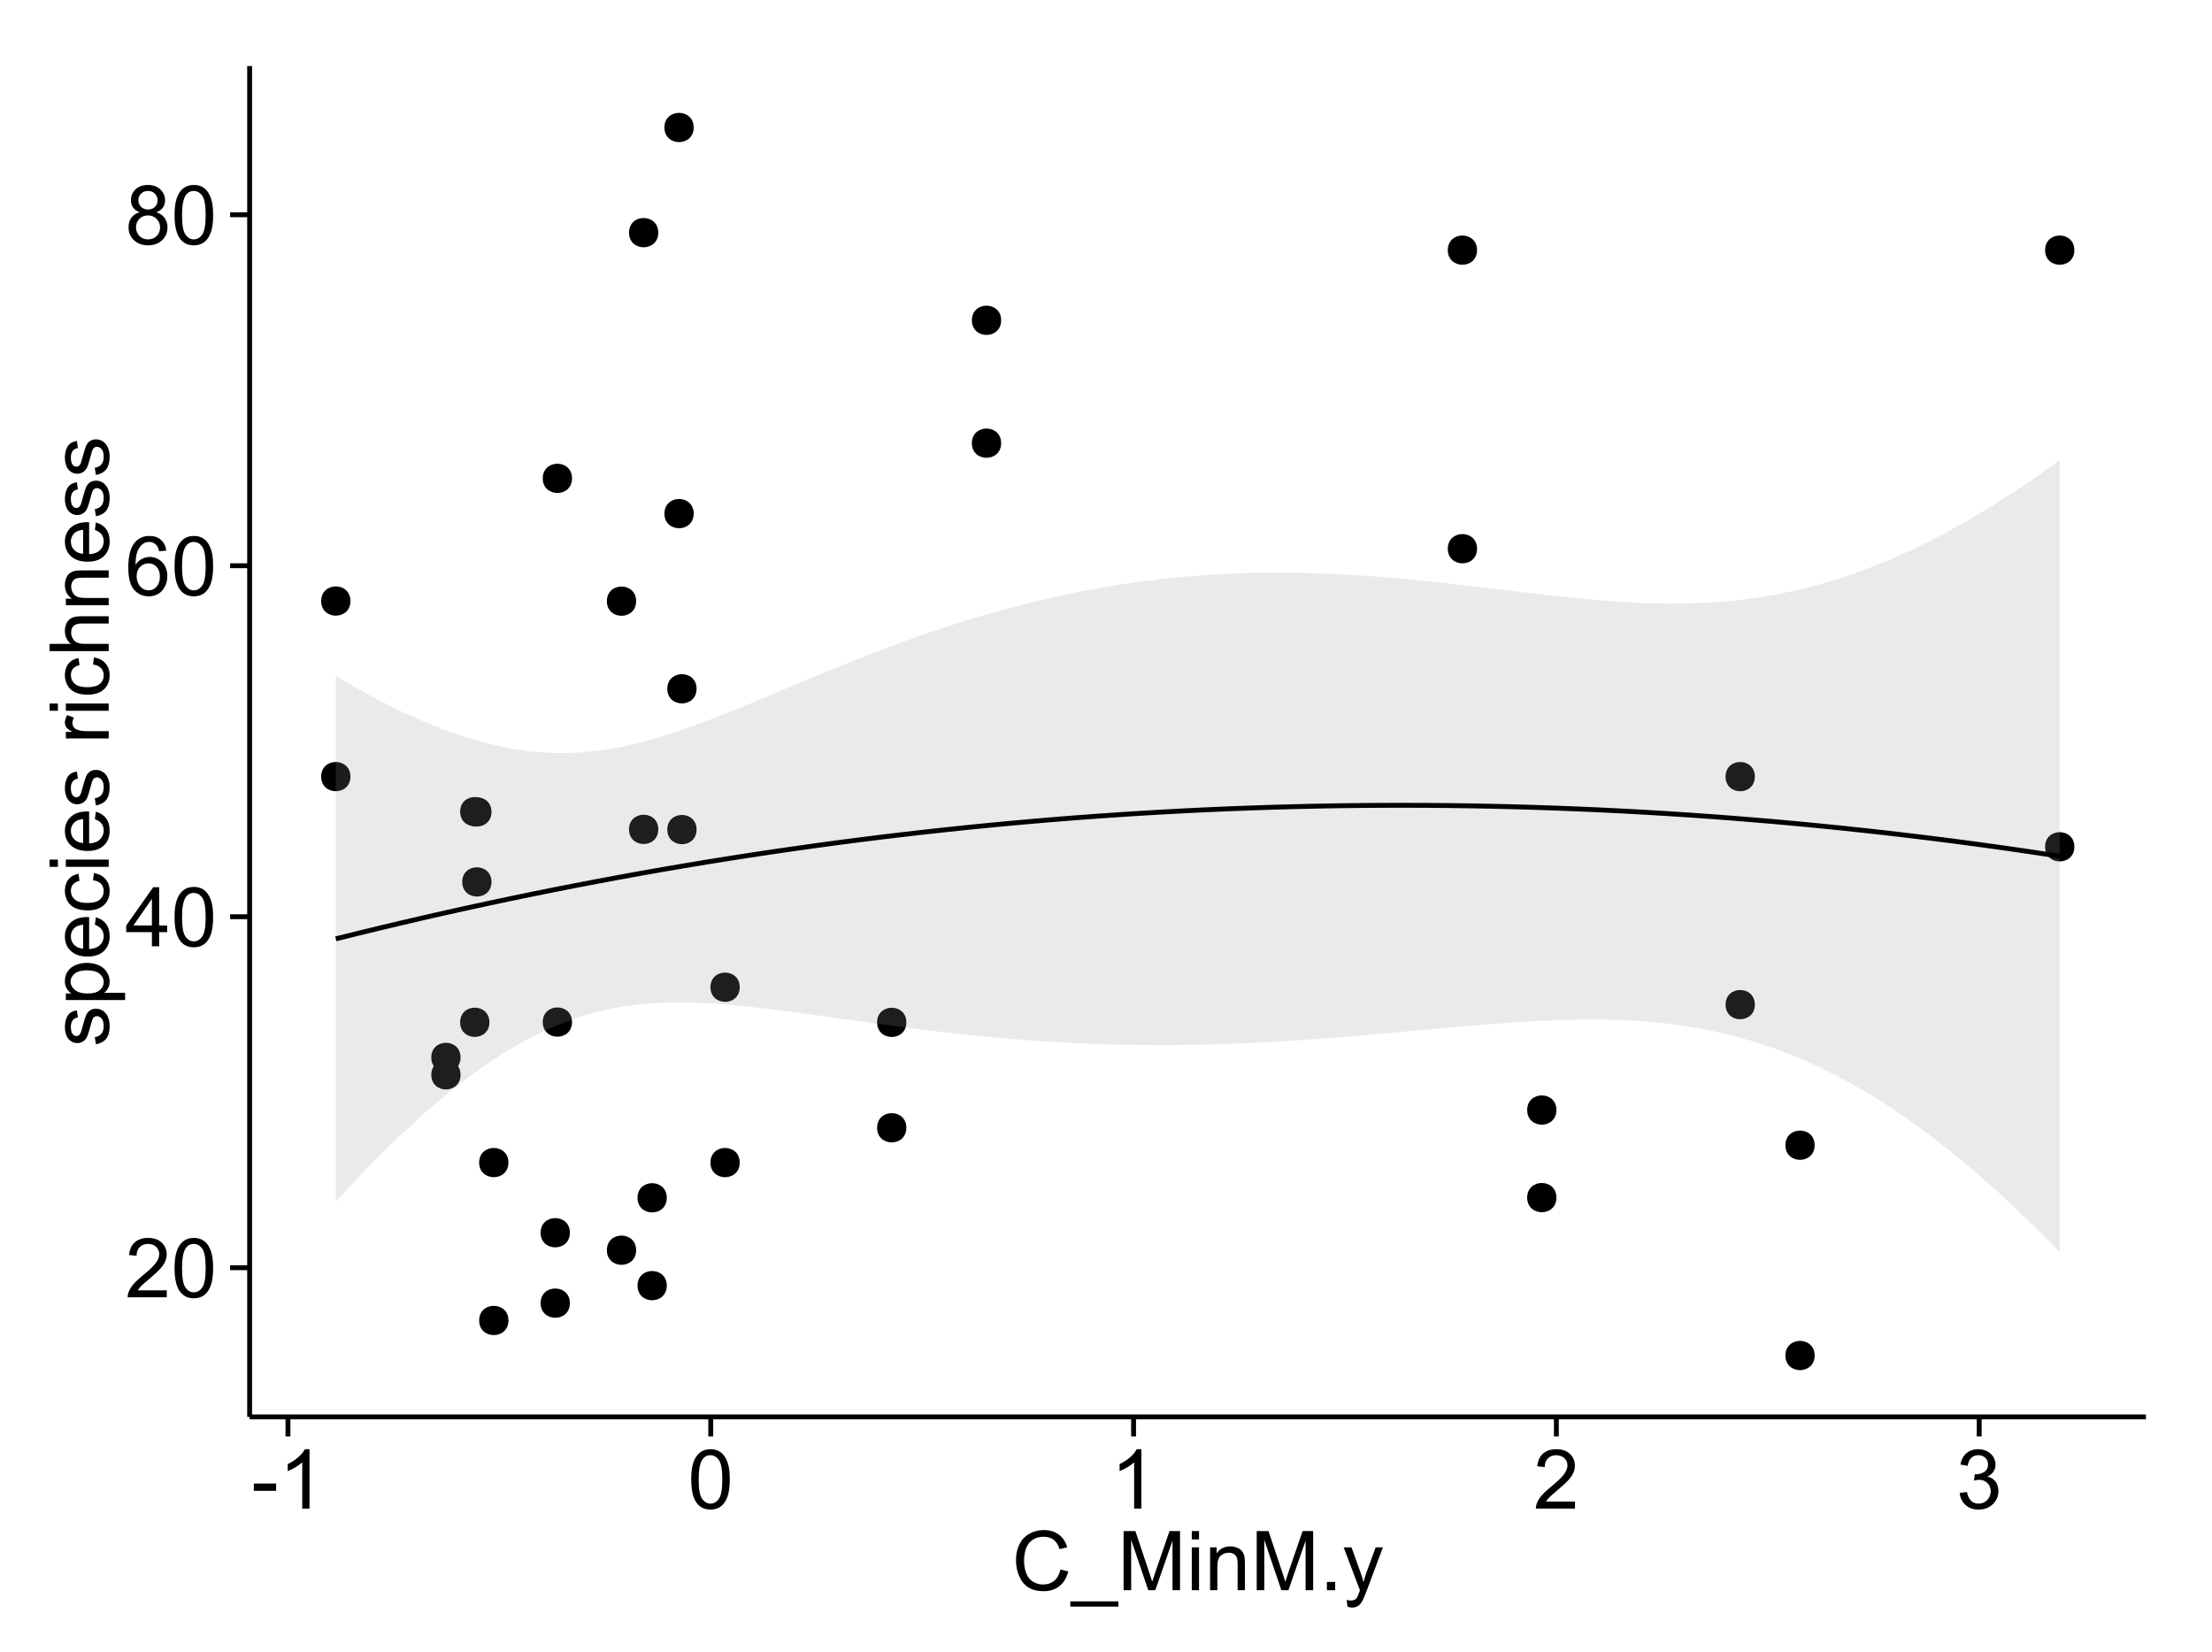 <?xml version="1.0" encoding="UTF-8"?>
<svg xmlns="http://www.w3.org/2000/svg" xmlns:xlink="http://www.w3.org/1999/xlink" width="482pt" height="360pt" viewBox="0 0 482 360" version="1.1">
<defs>
<g>
<symbol overflow="visible" id="glyph0-0">
<path style="stroke:none;" d="M 9.062 -1.52 L 9.062 0 L 0.547 0 C 0.531 -0.379 0.594 -0.742 0.73 -1.098 C 0.945 -1.676 1.293 -2.25 1.77 -2.812 C 2.246 -3.375 2.934 -4.023 3.84 -4.766 C 5.238 -5.906 6.188 -6.816 6.68 -7.492 C 7.172 -8.16 7.418 -8.793 7.418 -9.395 C 7.418 -10.02 7.191 -10.551 6.746 -10.98 C 6.293 -11.41 5.711 -11.625 4.992 -11.629 C 4.23 -11.625 3.621 -11.395 3.164 -10.941 C 2.703 -10.48 2.469 -9.848 2.469 -9.043 L 0.844 -9.211 C 0.953 -10.422 1.371 -11.344 2.102 -11.984 C 2.824 -12.617 3.801 -12.938 5.027 -12.938 C 6.262 -12.938 7.238 -12.594 7.961 -11.91 C 8.68 -11.223 9.039 -10.371 9.043 -9.359 C 9.039 -8.84 8.934 -8.336 8.727 -7.84 C 8.512 -7.34 8.164 -6.812 7.676 -6.266 C 7.188 -5.711 6.375 -4.957 5.238 -4 C 4.285 -3.199 3.676 -2.66 3.41 -2.379 C 3.141 -2.094 2.918 -1.805 2.742 -1.52 Z M 9.062 -1.52 "/>
</symbol>
<symbol overflow="visible" id="glyph0-1">
<path style="stroke:none;" d="M 0.746 -6.355 C 0.742 -7.875 0.898 -9.102 1.215 -10.031 C 1.527 -10.961 1.996 -11.676 2.613 -12.18 C 3.23 -12.684 4.008 -12.938 4.949 -12.938 C 5.637 -12.938 6.242 -12.797 6.766 -12.52 C 7.285 -12.238 7.715 -11.836 8.059 -11.316 C 8.395 -10.789 8.664 -10.152 8.859 -9.398 C 9.051 -8.645 9.145 -7.629 9.148 -6.355 C 9.145 -4.84 8.992 -3.617 8.684 -2.691 C 8.371 -1.762 7.906 -1.047 7.289 -0.539 C 6.672 -0.035 5.891 0.215 4.949 0.219 C 3.703 0.215 2.727 -0.227 2.023 -1.117 C 1.168 -2.188 0.742 -3.934 0.746 -6.355 Z M 2.375 -6.355 C 2.371 -4.234 2.621 -2.824 3.117 -2.129 C 3.609 -1.426 4.219 -1.078 4.949 -1.082 C 5.672 -1.078 6.281 -1.43 6.781 -2.137 C 7.273 -2.836 7.523 -4.242 7.523 -6.355 C 7.523 -8.473 7.273 -9.883 6.781 -10.582 C 6.281 -11.277 5.664 -11.625 4.93 -11.629 C 4.199 -11.625 3.621 -11.316 3.191 -10.703 C 2.645 -9.918 2.371 -8.469 2.375 -6.355 Z M 2.375 -6.355 "/>
</symbol>
<symbol overflow="visible" id="glyph0-2">
<path style="stroke:none;" d="M 5.82 0 L 5.82 -3.086 L 0.227 -3.086 L 0.227 -4.535 L 6.109 -12.883 L 7.398 -12.883 L 7.398 -4.535 L 9.141 -4.535 L 9.141 -3.086 L 7.398 -3.086 L 7.398 0 Z M 5.82 -4.535 L 5.82 -10.344 L 1.785 -4.535 Z M 5.82 -4.535 "/>
</symbol>
<symbol overflow="visible" id="glyph0-3">
<path style="stroke:none;" d="M 8.957 -9.73 L 7.383 -9.605 C 7.242 -10.223 7.043 -10.676 6.785 -10.961 C 6.355 -11.41 5.828 -11.637 5.203 -11.637 C 4.695 -11.637 4.25 -11.496 3.875 -11.215 C 3.375 -10.852 2.984 -10.32 2.695 -9.625 C 2.406 -8.926 2.258 -7.934 2.25 -6.645 C 2.629 -7.223 3.094 -7.652 3.645 -7.938 C 4.195 -8.215 4.773 -8.355 5.379 -8.359 C 6.434 -8.355 7.328 -7.969 8.07 -7.195 C 8.809 -6.418 9.18 -5.414 9.184 -4.184 C 9.18 -3.371 9.008 -2.617 8.66 -1.926 C 8.312 -1.23 7.832 -0.699 7.227 -0.332 C 6.613 0.035 5.922 0.215 5.148 0.219 C 3.828 0.215 2.754 -0.266 1.922 -1.234 C 1.09 -2.199 0.672 -3.797 0.676 -6.031 C 0.672 -8.516 1.133 -10.328 2.055 -11.461 C 2.855 -12.445 3.938 -12.938 5.301 -12.938 C 6.312 -12.938 7.141 -12.652 7.789 -12.086 C 8.434 -11.516 8.824 -10.73 8.957 -9.73 Z M 2.496 -4.176 C 2.496 -3.629 2.609 -3.105 2.844 -2.609 C 3.07 -2.109 3.395 -1.73 3.812 -1.473 C 4.227 -1.207 4.664 -1.078 5.125 -1.082 C 5.789 -1.078 6.363 -1.348 6.844 -1.891 C 7.324 -2.426 7.562 -3.156 7.566 -4.086 C 7.562 -4.973 7.328 -5.676 6.855 -6.191 C 6.379 -6.703 5.781 -6.961 5.062 -6.961 C 4.348 -6.961 3.738 -6.703 3.242 -6.191 C 2.742 -5.676 2.496 -5.004 2.496 -4.176 Z M 2.496 -4.176 "/>
</symbol>
<symbol overflow="visible" id="glyph0-4">
<path style="stroke:none;" d="M 3.18 -6.988 C 2.52 -7.227 2.035 -7.57 1.723 -8.016 C 1.406 -8.461 1.246 -8.992 1.25 -9.617 C 1.246 -10.551 1.582 -11.34 2.258 -11.98 C 2.93 -12.617 3.828 -12.938 4.949 -12.938 C 6.07 -12.938 6.977 -12.609 7.664 -11.957 C 8.348 -11.301 8.688 -10.504 8.691 -9.57 C 8.688 -8.969 8.531 -8.449 8.219 -8.012 C 7.902 -7.566 7.426 -7.227 6.793 -6.988 C 7.582 -6.727 8.184 -6.309 8.598 -5.738 C 9.008 -5.16 9.215 -4.477 9.219 -3.684 C 9.215 -2.578 8.828 -1.652 8.051 -0.906 C 7.27 -0.156 6.242 0.215 4.977 0.219 C 3.699 0.215 2.676 -0.156 1.898 -0.91 C 1.117 -1.66 0.727 -2.602 0.73 -3.727 C 0.727 -4.562 0.938 -5.262 1.367 -5.832 C 1.789 -6.395 2.395 -6.781 3.18 -6.988 Z M 2.867 -9.668 C 2.863 -9.059 3.059 -8.559 3.453 -8.172 C 3.844 -7.785 4.355 -7.594 4.984 -7.594 C 5.59 -7.594 6.09 -7.785 6.48 -8.168 C 6.871 -8.551 7.066 -9.02 7.066 -9.578 C 7.066 -10.156 6.863 -10.645 6.465 -11.043 C 6.059 -11.438 5.559 -11.637 4.965 -11.637 C 4.359 -11.637 3.859 -11.441 3.465 -11.055 C 3.062 -10.668 2.863 -10.207 2.867 -9.668 Z M 2.355 -3.719 C 2.355 -3.262 2.461 -2.824 2.676 -2.406 C 2.887 -1.98 3.203 -1.652 3.629 -1.426 C 4.047 -1.191 4.504 -1.078 4.992 -1.082 C 5.746 -1.078 6.367 -1.32 6.863 -1.809 C 7.352 -2.293 7.598 -2.91 7.602 -3.664 C 7.598 -4.422 7.344 -5.055 6.84 -5.555 C 6.332 -6.051 5.699 -6.297 4.938 -6.301 C 4.191 -6.297 3.574 -6.051 3.09 -5.562 C 2.598 -5.066 2.355 -4.453 2.355 -3.719 Z M 2.355 -3.719 "/>
</symbol>
<symbol overflow="visible" id="glyph0-5">
<path style="stroke:none;" d="M 0.57 -3.867 L 0.57 -5.457 L 5.43 -5.457 L 5.43 -3.867 Z M 0.57 -3.867 "/>
</symbol>
<symbol overflow="visible" id="glyph0-6">
<path style="stroke:none;" d="M 6.707 0 L 5.125 0 L 5.125 -10.082 C 4.742 -9.715 4.242 -9.352 3.625 -8.988 C 3.004 -8.625 2.449 -8.352 1.961 -8.172 L 1.961 -9.703 C 2.844 -10.117 3.617 -10.621 4.281 -11.215 C 4.941 -11.805 5.41 -12.379 5.688 -12.938 L 6.707 -12.938 Z M 6.707 0 "/>
</symbol>
<symbol overflow="visible" id="glyph0-7">
<path style="stroke:none;" d="M 0.758 -3.402 L 2.336 -3.613 C 2.516 -2.711 2.824 -2.062 3.266 -1.672 C 3.699 -1.273 4.23 -1.078 4.859 -1.082 C 5.602 -1.078 6.23 -1.336 6.746 -1.855 C 7.254 -2.367 7.512 -3.004 7.516 -3.77 C 7.512 -4.492 7.273 -5.094 6.801 -5.566 C 6.324 -6.035 5.723 -6.27 4.992 -6.273 C 4.691 -6.27 4.316 -6.211 3.875 -6.102 L 4.051 -7.488 C 4.152 -7.473 4.238 -7.465 4.305 -7.469 C 4.977 -7.465 5.582 -7.641 6.125 -7.996 C 6.66 -8.344 6.93 -8.887 6.934 -9.625 C 6.93 -10.199 6.734 -10.68 6.344 -11.062 C 5.949 -11.445 5.441 -11.637 4.824 -11.637 C 4.207 -11.637 3.695 -11.441 3.285 -11.055 C 2.875 -10.668 2.613 -10.09 2.496 -9.316 L 0.914 -9.598 C 1.105 -10.656 1.543 -11.477 2.23 -12.062 C 2.914 -12.645 3.766 -12.938 4.789 -12.938 C 5.488 -12.938 6.137 -12.785 6.73 -12.484 C 7.32 -12.18 7.773 -11.77 8.09 -11.25 C 8.402 -10.727 8.559 -10.172 8.562 -9.59 C 8.559 -9.031 8.41 -8.523 8.113 -8.066 C 7.812 -7.609 7.371 -7.246 6.785 -6.977 C 7.547 -6.801 8.137 -6.438 8.562 -5.883 C 8.98 -5.328 9.191 -4.633 9.195 -3.805 C 9.191 -2.676 8.781 -1.723 7.965 -0.945 C 7.141 -0.164 6.105 0.223 4.852 0.227 C 3.719 0.223 2.777 -0.109 2.035 -0.781 C 1.285 -1.453 0.859 -2.328 0.758 -3.402 Z M 0.758 -3.402 "/>
</symbol>
<symbol overflow="visible" id="glyph0-8">
<path style="stroke:none;" d="M 10.582 -4.516 L 12.289 -4.086 C 11.926 -2.68 11.281 -1.613 10.355 -0.883 C 9.426 -0.148 8.293 0.215 6.953 0.219 C 5.559 0.215 4.43 -0.062 3.562 -0.629 C 2.691 -1.191 2.027 -2.012 1.578 -3.086 C 1.121 -4.156 0.895 -5.309 0.898 -6.539 C 0.895 -7.879 1.152 -9.047 1.664 -10.047 C 2.176 -11.043 2.902 -11.801 3.852 -12.324 C 4.797 -12.84 5.84 -13.102 6.977 -13.105 C 8.266 -13.102 9.352 -12.773 10.23 -12.121 C 11.105 -11.461 11.715 -10.539 12.066 -9.352 L 10.391 -8.957 C 10.086 -9.891 9.652 -10.574 9.086 -11.004 C 8.516 -11.43 7.801 -11.641 6.945 -11.645 C 5.949 -11.641 5.121 -11.406 4.457 -10.934 C 3.789 -10.457 3.324 -9.816 3.059 -9.02 C 2.789 -8.215 2.652 -7.391 2.656 -6.547 C 2.652 -5.449 2.812 -4.496 3.133 -3.68 C 3.449 -2.859 3.945 -2.246 4.621 -1.844 C 5.293 -1.438 6.023 -1.234 6.812 -1.238 C 7.762 -1.234 8.57 -1.512 9.234 -2.062 C 9.898 -2.613 10.348 -3.43 10.582 -4.516 Z M 10.582 -4.516 "/>
</symbol>
<symbol overflow="visible" id="glyph0-9">
<path style="stroke:none;" d="M -0.273 3.578 L -0.273 2.434 L 10.211 2.434 L 10.211 3.578 Z M -0.273 3.578 "/>
</symbol>
<symbol overflow="visible" id="glyph0-10">
<path style="stroke:none;" d="M 1.336 0 L 1.336 -12.883 L 3.902 -12.883 L 6.953 -3.762 C 7.23 -2.91 7.434 -2.273 7.566 -1.855 C 7.711 -2.32 7.941 -3.008 8.254 -3.922 L 11.336 -12.883 L 13.633 -12.883 L 13.633 0 L 11.988 0 L 11.988 -10.785 L 8.242 0 L 6.707 0 L 2.98 -10.969 L 2.98 0 Z M 1.336 0 "/>
</symbol>
<symbol overflow="visible" id="glyph0-11">
<path style="stroke:none;" d="M 1.195 -11.066 L 1.195 -12.883 L 2.777 -12.883 L 2.777 -11.066 Z M 1.195 0 L 1.195 -9.336 L 2.777 -9.336 L 2.777 0 Z M 1.195 0 "/>
</symbol>
<symbol overflow="visible" id="glyph0-12">
<path style="stroke:none;" d="M 1.188 0 L 1.188 -9.336 L 2.609 -9.336 L 2.609 -8.008 C 3.293 -9.031 4.285 -9.543 5.582 -9.547 C 6.141 -9.543 6.656 -9.441 7.133 -9.242 C 7.602 -9.035 7.957 -8.77 8.191 -8.445 C 8.426 -8.113 8.59 -7.727 8.684 -7.277 C 8.742 -6.98 8.77 -6.465 8.773 -5.738 L 8.773 0 L 7.188 0 L 7.188 -5.68 C 7.184 -6.32 7.121 -6.801 7.004 -7.121 C 6.879 -7.438 6.66 -7.695 6.348 -7.887 C 6.031 -8.074 5.664 -8.168 5.246 -8.172 C 4.566 -8.168 3.984 -7.953 3.5 -7.531 C 3.008 -7.102 2.766 -6.293 2.77 -5.098 L 2.77 0 Z M 1.188 0 "/>
</symbol>
<symbol overflow="visible" id="glyph0-13">
<path style="stroke:none;" d="M 1.633 0 L 1.633 -1.801 L 3.438 -1.801 L 3.438 0 Z M 1.633 0 "/>
</symbol>
<symbol overflow="visible" id="glyph0-14">
<path style="stroke:none;" d="M 1.117 3.594 L 0.941 2.109 C 1.285 2.203 1.586 2.25 1.844 2.25 C 2.195 2.25 2.477 2.191 2.691 2.074 C 2.898 1.957 3.07 1.793 3.207 1.582 C 3.305 1.422 3.469 1.027 3.691 0.406 C 3.719 0.312 3.766 0.184 3.832 0.016 L 0.289 -9.336 L 1.996 -9.336 L 3.938 -3.93 C 4.188 -3.238 4.41 -2.516 4.613 -1.766 C 4.793 -2.488 5.012 -3.199 5.266 -3.895 L 7.258 -9.336 L 8.844 -9.336 L 5.289 0.156 C 4.906 1.18 4.609 1.887 4.402 2.277 C 4.117 2.797 3.797 3.18 3.434 3.422 C 3.07 3.664 2.637 3.785 2.137 3.789 C 1.828 3.785 1.488 3.719 1.117 3.594 Z M 1.117 3.594 "/>
</symbol>
<symbol overflow="visible" id="glyph1-0">
<path style="stroke:none;" d="M -2.785 -0.555 L -3.031 -2.117 C -2.402 -2.203 -1.922 -2.449 -1.59 -2.852 C -1.254 -3.25 -1.09 -3.812 -1.09 -4.535 C -1.09 -5.262 -1.234 -5.801 -1.531 -6.152 C -1.824 -6.504 -2.172 -6.68 -2.574 -6.68 C -2.926 -6.68 -3.207 -6.523 -3.418 -6.215 C -3.555 -5.996 -3.734 -5.457 -3.953 -4.598 C -4.246 -3.434 -4.5 -2.629 -4.715 -2.184 C -4.926 -1.734 -5.223 -1.395 -5.602 -1.164 C -5.98 -0.93 -6.398 -0.812 -6.855 -0.816 C -7.27 -0.812 -7.652 -0.91 -8.012 -1.102 C -8.363 -1.293 -8.66 -1.551 -8.895 -1.883 C -9.074 -2.125 -9.227 -2.461 -9.355 -2.887 C -9.48 -3.309 -9.543 -3.766 -9.547 -4.254 C -9.543 -4.984 -9.438 -5.625 -9.23 -6.184 C -9.016 -6.734 -8.73 -7.145 -8.371 -7.41 C -8.008 -7.672 -7.527 -7.852 -6.926 -7.953 L -6.715 -6.406 C -7.195 -6.332 -7.57 -6.129 -7.84 -5.797 C -8.105 -5.457 -8.238 -4.98 -8.242 -4.367 C -8.238 -3.637 -8.117 -3.121 -7.883 -2.812 C -7.641 -2.5 -7.359 -2.344 -7.039 -2.348 C -6.832 -2.344 -6.648 -2.406 -6.484 -2.539 C -6.312 -2.664 -6.172 -2.867 -6.062 -3.148 C -6.004 -3.301 -5.871 -3.766 -5.66 -4.543 C -5.359 -5.66 -5.113 -6.441 -4.926 -6.887 C -4.734 -7.324 -4.457 -7.672 -4.094 -7.926 C -3.73 -8.176 -3.281 -8.301 -2.742 -8.305 C -2.211 -8.301 -1.711 -8.148 -1.25 -7.844 C -0.781 -7.535 -0.422 -7.09 -0.172 -6.512 C 0.086 -5.926 0.211 -5.27 0.211 -4.543 C 0.211 -3.328 -0.039 -2.406 -0.543 -1.77 C -1.047 -1.133 -1.793 -0.727 -2.785 -0.555 Z M -2.785 -0.555 "/>
</symbol>
<symbol overflow="visible" id="glyph1-1">
<path style="stroke:none;" d="M 3.578 -1.188 L -9.336 -1.188 L -9.336 -2.629 L -8.121 -2.629 C -8.594 -2.965 -8.949 -3.348 -9.188 -3.777 C -9.426 -4.203 -9.543 -4.723 -9.547 -5.336 C -9.543 -6.129 -9.34 -6.832 -8.93 -7.445 C -8.516 -8.051 -7.934 -8.512 -7.191 -8.824 C -6.441 -9.133 -5.625 -9.285 -4.738 -9.289 C -3.781 -9.285 -2.922 -9.113 -2.156 -8.773 C -1.391 -8.43 -0.805 -7.934 -0.398 -7.281 C 0.008 -6.625 0.211 -5.938 0.211 -5.219 C 0.211 -4.691 0.102 -4.219 -0.121 -3.801 C -0.344 -3.379 -0.625 -3.035 -0.965 -2.77 L 3.578 -2.77 Z M -4.613 -2.621 C -3.41 -2.613 -2.523 -2.855 -1.949 -3.348 C -1.375 -3.832 -1.09 -4.422 -1.09 -5.117 C -1.09 -5.816 -1.387 -6.418 -1.98 -6.922 C -2.574 -7.418 -3.496 -7.668 -4.746 -7.672 C -5.934 -7.668 -6.824 -7.426 -7.418 -6.938 C -8.008 -6.449 -8.301 -5.863 -8.305 -5.188 C -8.301 -4.508 -7.988 -3.914 -7.359 -3.398 C -6.727 -2.879 -5.809 -2.617 -4.613 -2.621 Z M -4.613 -2.621 "/>
</symbol>
<symbol overflow="visible" id="glyph1-2">
<path style="stroke:none;" d="M -3.004 -7.578 L -2.805 -9.211 C -1.848 -8.953 -1.105 -8.473 -0.578 -7.777 C -0.051 -7.078 0.211 -6.188 0.211 -5.105 C 0.211 -3.738 -0.207 -2.656 -1.051 -1.859 C -1.887 -1.055 -3.066 -0.656 -4.586 -0.66 C -6.156 -0.656 -7.375 -1.059 -8.246 -1.871 C -9.109 -2.676 -9.543 -3.727 -9.547 -5.02 C -9.543 -6.266 -9.117 -7.285 -8.27 -8.078 C -7.418 -8.867 -6.223 -9.262 -4.684 -9.266 C -4.586 -9.262 -4.445 -9.258 -4.262 -9.254 L -4.262 -2.293 C -3.234 -2.348 -2.449 -2.641 -1.906 -3.164 C -1.359 -3.684 -1.09 -4.332 -1.09 -5.117 C -1.09 -5.691 -1.242 -6.188 -1.547 -6.598 C -1.852 -7.008 -2.336 -7.332 -3.004 -7.578 Z M -5.562 -2.383 L -5.562 -7.594 C -6.344 -7.523 -6.934 -7.324 -7.328 -6.996 C -7.934 -6.492 -8.238 -5.836 -8.242 -5.035 C -8.238 -4.305 -7.996 -3.695 -7.512 -3.203 C -7.027 -2.707 -6.375 -2.434 -5.562 -2.383 Z M -5.562 -2.383 "/>
</symbol>
<symbol overflow="visible" id="glyph1-3">
<path style="stroke:none;" d="M -3.418 -7.277 L -3.215 -8.832 C -2.141 -8.66 -1.301 -8.227 -0.699 -7.527 C -0.09 -6.824 0.211 -5.965 0.211 -4.949 C 0.211 -3.668 -0.203 -2.641 -1.039 -1.867 C -1.871 -1.09 -3.07 -0.703 -4.633 -0.703 C -5.637 -0.703 -6.52 -0.867 -7.277 -1.203 C -8.031 -1.535 -8.598 -2.047 -8.977 -2.73 C -9.355 -3.41 -9.543 -4.152 -9.547 -4.957 C -9.543 -5.969 -9.289 -6.797 -8.777 -7.441 C -8.262 -8.086 -7.531 -8.5 -6.59 -8.684 L -6.355 -7.145 C -6.98 -6.996 -7.453 -6.738 -7.77 -6.367 C -8.082 -5.992 -8.238 -5.543 -8.242 -5.02 C -8.238 -4.219 -7.953 -3.57 -7.387 -3.074 C -6.812 -2.574 -5.91 -2.324 -4.676 -2.328 C -3.422 -2.324 -2.508 -2.566 -1.941 -3.047 C -1.371 -3.527 -1.09 -4.152 -1.09 -4.93 C -1.09 -5.547 -1.277 -6.066 -1.66 -6.484 C -2.035 -6.898 -2.621 -7.164 -3.418 -7.277 Z M -3.418 -7.277 "/>
</symbol>
<symbol overflow="visible" id="glyph1-4">
<path style="stroke:none;" d="M -11.066 -1.195 L -12.883 -1.195 L -12.883 -2.777 L -11.066 -2.777 Z M 0 -1.195 L -9.336 -1.195 L -9.336 -2.777 L 0 -2.777 Z M 0 -1.195 "/>
</symbol>
<symbol overflow="visible" id="glyph1-5">
<path style="stroke:none;" d=""/>
</symbol>
<symbol overflow="visible" id="glyph1-6">
<path style="stroke:none;" d="M 0 -1.168 L -9.336 -1.168 L -9.336 -2.594 L -7.918 -2.594 C -8.578 -2.953 -9.016 -3.289 -9.23 -3.598 C -9.438 -3.906 -9.543 -4.242 -9.547 -4.613 C -9.543 -5.145 -9.375 -5.688 -9.035 -6.242 L -7.566 -5.695 C -7.793 -5.309 -7.91 -4.922 -7.91 -4.535 C -7.91 -4.188 -7.805 -3.875 -7.598 -3.602 C -7.387 -3.324 -7.098 -3.129 -6.734 -3.016 C -6.168 -2.836 -5.555 -2.746 -4.887 -2.75 L 0 -2.75 Z M 0 -1.168 "/>
</symbol>
<symbol overflow="visible" id="glyph1-7">
<path style="stroke:none;" d="M 0 -1.188 L -12.883 -1.188 L -12.883 -2.77 L -8.262 -2.77 C -9.117 -3.504 -9.543 -4.434 -9.547 -5.562 C -9.543 -6.25 -9.406 -6.852 -9.137 -7.363 C -8.859 -7.871 -8.484 -8.234 -8.004 -8.457 C -7.523 -8.676 -6.824 -8.789 -5.914 -8.789 L 0 -8.789 L 0 -7.207 L -5.914 -7.207 C -6.703 -7.207 -7.281 -7.035 -7.641 -6.691 C -8 -6.348 -8.18 -5.863 -8.184 -5.238 C -8.18 -4.77 -8.059 -4.328 -7.816 -3.914 C -7.574 -3.5 -7.242 -3.203 -6.828 -3.031 C -6.406 -2.852 -5.832 -2.766 -5.105 -2.77 L 0 -2.77 Z M 0 -1.188 "/>
</symbol>
<symbol overflow="visible" id="glyph1-8">
<path style="stroke:none;" d="M 0 -1.188 L -9.336 -1.188 L -9.336 -2.609 L -8.008 -2.609 C -9.031 -3.293 -9.543 -4.285 -9.547 -5.582 C -9.543 -6.141 -9.441 -6.656 -9.242 -7.133 C -9.035 -7.602 -8.77 -7.957 -8.445 -8.191 C -8.113 -8.426 -7.727 -8.59 -7.277 -8.684 C -6.98 -8.742 -6.465 -8.77 -5.738 -8.773 L 0 -8.773 L 0 -7.188 L -5.68 -7.188 C -6.32 -7.184 -6.801 -7.121 -7.121 -7.004 C -7.438 -6.879 -7.695 -6.66 -7.887 -6.348 C -8.074 -6.031 -8.168 -5.664 -8.172 -5.246 C -8.168 -4.57 -7.953 -3.992 -7.531 -3.504 C -7.102 -3.012 -6.293 -2.766 -5.098 -2.77 L 0 -2.77 Z M 0 -1.188 "/>
</symbol>
</g>
<clipPath id="clip1">
  <path d="M 54.395 14.398 L 468.602 14.398 L 468.602 309.734 L 54.395 309.734 Z M 54.395 14.398 "/>
</clipPath>
</defs>
<g id="surface331">
<rect x="0" y="0" width="482" height="360" style="fill:rgb(100%,100%,100%);fill-opacity:1;stroke:none;"/>
<rect x="0" y="0" width="482" height="360" style="fill:rgb(100%,100%,100%);fill-opacity:1;stroke:none;"/>
<path style="fill:none;stroke-width:1.063;stroke-linecap:round;stroke-linejoin:round;stroke:rgb(100%,100%,100%);stroke-opacity:1;stroke-miterlimit:10;" d="M 0 360 L 482 360 L 482 0 L 0 0 Z M 0 360 "/>
<g clip-path="url(#clip1)" clip-rule="nonzero">
<path style=" stroke:none;fill-rule:nonzero;fill:rgb(100%,100%,100%);fill-opacity:1;" d="M 54.395 308.734 L 467.602 308.734 L 467.602 14.398 L 54.395 14.398 Z M 54.395 308.734 "/>
<path style=" stroke:none;fill-rule:nonzero;fill:rgb(0%,0%,0%);fill-opacity:1;" d="M 142.379 180.711 C 142.379 183.547 138.125 183.547 138.125 180.711 C 138.125 177.875 142.379 177.875 142.379 180.711 "/>
<path style=" stroke:none;fill-rule:nonzero;fill:rgb(0%,0%,0%);fill-opacity:1;" d="M 381.32 218.902 C 381.32 221.734 377.07 221.734 377.07 218.902 C 377.07 216.066 381.32 216.066 381.32 218.902 "/>
<path style=" stroke:none;fill-rule:nonzero;fill:rgb(0%,0%,0%);fill-opacity:1;" d="M 137.551 272.406 C 137.551 275.242 133.301 275.242 133.301 272.406 C 133.301 269.574 137.551 269.574 137.551 272.406 "/>
<path style=" stroke:none;fill-rule:nonzero;fill:rgb(0%,0%,0%);fill-opacity:1;" d="M 381.32 169.219 C 381.32 172.055 377.07 172.055 377.07 169.219 C 377.07 166.387 381.32 166.387 381.32 169.219 "/>
<path style=" stroke:none;fill-rule:nonzero;fill:rgb(0%,0%,0%);fill-opacity:1;" d="M 320.789 119.559 C 320.789 122.391 316.539 122.391 316.539 119.559 C 316.539 116.723 320.789 116.723 320.789 119.559 "/>
<path style=" stroke:none;fill-rule:nonzero;fill:rgb(0%,0%,0%);fill-opacity:1;" d="M 450.945 184.508 C 450.945 187.344 446.691 187.344 446.691 184.508 C 446.691 181.672 450.945 181.672 450.945 184.508 "/>
<path style=" stroke:none;fill-rule:nonzero;fill:rgb(0%,0%,0%);fill-opacity:1;" d="M 450.945 54.504 C 450.945 57.34 446.691 57.34 446.691 54.504 C 446.691 51.672 450.945 51.672 450.945 54.504 "/>
<path style=" stroke:none;fill-rule:nonzero;fill:rgb(0%,0%,0%);fill-opacity:1;" d="M 123.582 104.23 C 123.582 107.062 119.328 107.062 119.328 104.23 C 119.328 101.395 123.582 101.395 123.582 104.23 "/>
<path style=" stroke:none;fill-rule:nonzero;fill:rgb(0%,0%,0%);fill-opacity:1;" d="M 123.582 222.703 C 123.582 225.535 119.328 225.535 119.328 222.703 C 119.328 219.867 123.582 219.867 123.582 222.703 "/>
<path style=" stroke:none;fill-rule:nonzero;fill:rgb(0%,0%,0%);fill-opacity:1;" d="M 99.293 230.406 C 99.293 233.238 95.043 233.238 95.043 230.406 C 95.043 227.57 99.293 227.57 99.293 230.406 "/>
<path style=" stroke:none;fill-rule:nonzero;fill:rgb(0%,0%,0%);fill-opacity:1;" d="M 75.301 130.961 C 75.301 133.797 71.051 133.797 71.051 130.961 C 71.051 128.125 75.301 128.125 75.301 130.961 "/>
<path style=" stroke:none;fill-rule:nonzero;fill:rgb(0%,0%,0%);fill-opacity:1;" d="M 75.301 169.219 C 75.301 172.055 71.051 172.055 71.051 169.219 C 71.051 166.383 75.301 166.383 75.301 169.219 "/>
<path style=" stroke:none;fill-rule:nonzero;fill:rgb(0%,0%,0%);fill-opacity:1;" d="M 150.719 180.758 C 150.719 183.59 146.469 183.59 146.469 180.758 C 146.469 177.922 150.719 177.922 150.719 180.758 "/>
<path style=" stroke:none;fill-rule:nonzero;fill:rgb(0%,0%,0%);fill-opacity:1;" d="M 217.086 96.562 C 217.086 99.398 212.836 99.398 212.836 96.562 C 212.836 93.73 217.086 93.73 217.086 96.562 "/>
<path style=" stroke:none;fill-rule:nonzero;fill:rgb(0%,0%,0%);fill-opacity:1;" d="M 217.086 69.789 C 217.086 72.625 212.836 72.625 212.836 69.789 C 212.836 66.957 217.086 66.957 217.086 69.789 "/>
<path style=" stroke:none;fill-rule:nonzero;fill:rgb(0%,0%,0%);fill-opacity:1;" d="M 196.434 222.762 C 196.434 225.598 192.184 225.598 192.184 222.762 C 192.184 219.926 196.434 219.926 196.434 222.762 "/>
<path style=" stroke:none;fill-rule:nonzero;fill:rgb(0%,0%,0%);fill-opacity:1;" d="M 196.434 245.734 C 196.434 248.57 192.184 248.57 192.184 245.734 C 192.184 242.898 196.434 242.898 196.434 245.734 "/>
<path style=" stroke:none;fill-rule:nonzero;fill:rgb(0%,0%,0%);fill-opacity:1;" d="M 320.789 54.504 C 320.789 57.336 316.539 57.336 316.539 54.504 C 316.539 51.668 320.789 51.668 320.789 54.504 "/>
<path style=" stroke:none;fill-rule:nonzero;fill:rgb(0%,0%,0%);fill-opacity:1;" d="M 150.719 150.082 C 150.719 152.918 146.469 152.918 146.469 150.082 C 146.469 147.25 150.719 147.25 150.719 150.082 "/>
<path style=" stroke:none;fill-rule:nonzero;fill:rgb(0%,0%,0%);fill-opacity:1;" d="M 99.293 234.195 C 99.293 237.031 95.043 237.031 95.043 234.195 C 95.043 231.363 99.293 231.363 99.293 234.195 "/>
<path style=" stroke:none;fill-rule:nonzero;fill:rgb(0%,0%,0%);fill-opacity:1;" d="M 137.551 130.988 C 137.551 133.824 133.301 133.824 133.301 130.988 C 133.301 128.152 137.551 128.152 137.551 130.988 "/>
<path style=" stroke:none;fill-rule:nonzero;fill:rgb(0%,0%,0%);fill-opacity:1;" d="M 142.379 50.691 C 142.379 53.523 138.125 53.523 138.125 50.691 C 138.125 47.855 142.379 47.855 142.379 50.691 "/>
<path style=" stroke:none;fill-rule:nonzero;fill:rgb(0%,0%,0%);fill-opacity:1;" d="M 394.355 249.531 C 394.355 252.363 390.105 252.363 390.105 249.531 C 390.105 246.695 394.355 246.695 394.355 249.531 "/>
<path style=" stroke:none;fill-rule:nonzero;fill:rgb(0%,0%,0%);fill-opacity:1;" d="M 394.355 295.355 C 394.355 298.191 390.105 298.191 390.105 295.355 C 390.105 292.523 394.355 292.523 394.355 295.355 "/>
<path style=" stroke:none;fill-rule:nonzero;fill:rgb(0%,0%,0%);fill-opacity:1;" d="M 150.094 27.777 C 150.094 30.613 145.84 30.613 145.84 27.777 C 145.84 24.945 150.094 24.945 150.094 27.777 "/>
<path style=" stroke:none;fill-rule:nonzero;fill:rgb(0%,0%,0%);fill-opacity:1;" d="M 150.094 111.914 C 150.094 114.75 145.84 114.75 145.84 111.914 C 145.84 109.078 150.094 109.078 150.094 111.914 "/>
<path style=" stroke:none;fill-rule:nonzero;fill:rgb(0%,0%,0%);fill-opacity:1;" d="M 338.086 241.871 C 338.086 244.703 333.836 244.703 333.836 241.871 C 333.836 239.035 338.086 239.035 338.086 241.871 "/>
<path style=" stroke:none;fill-rule:nonzero;fill:rgb(0%,0%,0%);fill-opacity:1;" d="M 338.086 260.949 C 338.086 263.781 333.836 263.781 333.836 260.949 C 333.836 258.113 338.086 258.113 338.086 260.949 "/>
<path style=" stroke:none;fill-rule:nonzero;fill:rgb(0%,0%,0%);fill-opacity:1;" d="M 160.125 215.105 C 160.125 217.941 155.875 217.941 155.875 215.105 C 155.875 212.273 160.125 212.273 160.125 215.105 "/>
<path style=" stroke:none;fill-rule:nonzero;fill:rgb(0%,0%,0%);fill-opacity:1;" d="M 160.125 253.32 C 160.125 256.156 155.875 256.156 155.875 253.32 C 155.875 250.484 160.125 250.484 160.125 253.32 "/>
<path style=" stroke:none;fill-rule:nonzero;fill:rgb(0%,0%,0%);fill-opacity:1;" d="M 105.582 176.855 C 105.582 179.691 101.328 179.691 101.328 176.855 C 101.328 174.02 105.582 174.02 105.582 176.855 "/>
<path style=" stroke:none;fill-rule:nonzero;fill:rgb(0%,0%,0%);fill-opacity:1;" d="M 105.582 222.75 C 105.582 225.582 101.328 225.582 101.328 222.75 C 101.328 219.914 105.582 219.914 105.582 222.75 "/>
<path style=" stroke:none;fill-rule:nonzero;fill:rgb(0%,0%,0%);fill-opacity:1;" d="M 109.723 253.316 C 109.723 256.152 105.473 256.152 105.473 253.316 C 105.473 250.48 109.723 250.48 109.723 253.316 "/>
<path style=" stroke:none;fill-rule:nonzero;fill:rgb(0%,0%,0%);fill-opacity:1;" d="M 109.723 287.719 C 109.723 290.555 105.473 290.555 105.473 287.719 C 105.473 284.883 109.723 284.883 109.723 287.719 "/>
<path style=" stroke:none;fill-rule:nonzero;fill:rgb(0%,0%,0%);fill-opacity:1;" d="M 106.035 176.906 C 106.035 179.742 101.785 179.742 101.785 176.906 C 101.785 174.074 106.035 174.074 106.035 176.906 "/>
<path style=" stroke:none;fill-rule:nonzero;fill:rgb(0%,0%,0%);fill-opacity:1;" d="M 106.035 192.164 C 106.035 194.996 101.785 194.996 101.785 192.164 C 101.785 189.328 106.035 189.328 106.035 192.164 "/>
<path style=" stroke:none;fill-rule:nonzero;fill:rgb(0%,0%,0%);fill-opacity:1;" d="M 144.23 260.992 C 144.23 263.828 139.98 263.828 139.98 260.992 C 139.98 258.156 144.23 258.156 144.23 260.992 "/>
<path style=" stroke:none;fill-rule:nonzero;fill:rgb(0%,0%,0%);fill-opacity:1;" d="M 144.23 280.129 C 144.23 282.961 139.98 282.961 139.98 280.129 C 139.98 277.293 144.23 277.293 144.23 280.129 "/>
<path style=" stroke:none;fill-rule:nonzero;fill:rgb(0%,0%,0%);fill-opacity:1;" d="M 123.113 268.598 C 123.113 271.434 118.863 271.434 118.863 268.598 C 118.863 265.762 123.113 265.762 123.113 268.598 "/>
<path style=" stroke:none;fill-rule:nonzero;fill:rgb(0%,0%,0%);fill-opacity:1;" d="M 123.113 283.945 C 123.113 286.777 118.863 286.777 118.863 283.945 C 118.863 281.109 123.113 281.109 123.113 283.945 "/>
<path style=" stroke:none;fill-rule:nonzero;fill:rgb(0%,0%,0%);fill-opacity:1;" d="M 143.441 180.711 C 143.441 184.965 137.062 184.965 137.062 180.711 C 137.062 176.461 143.441 176.461 143.441 180.711 "/>
<path style=" stroke:none;fill-rule:nonzero;fill:rgb(0%,0%,0%);fill-opacity:1;" d="M 382.383 218.902 C 382.383 223.152 376.008 223.152 376.008 218.902 C 376.008 214.648 382.383 214.648 382.383 218.902 "/>
<path style=" stroke:none;fill-rule:nonzero;fill:rgb(0%,0%,0%);fill-opacity:1;" d="M 138.613 272.406 C 138.613 276.66 132.238 276.66 132.238 272.406 C 132.238 268.156 138.613 268.156 138.613 272.406 "/>
<path style=" stroke:none;fill-rule:nonzero;fill:rgb(0%,0%,0%);fill-opacity:1;" d="M 382.383 169.219 C 382.383 173.473 376.008 173.473 376.008 169.219 C 376.008 164.969 382.383 164.969 382.383 169.219 "/>
<path style=" stroke:none;fill-rule:nonzero;fill:rgb(0%,0%,0%);fill-opacity:1;" d="M 321.852 119.559 C 321.852 123.809 315.477 123.809 315.477 119.559 C 315.477 115.305 321.852 115.305 321.852 119.559 "/>
<path style=" stroke:none;fill-rule:nonzero;fill:rgb(0%,0%,0%);fill-opacity:1;" d="M 452.008 184.508 C 452.008 188.762 445.629 188.762 445.629 184.508 C 445.629 180.258 452.008 180.258 452.008 184.508 "/>
<path style=" stroke:none;fill-rule:nonzero;fill:rgb(0%,0%,0%);fill-opacity:1;" d="M 452.008 54.504 C 452.008 58.758 445.629 58.758 445.629 54.504 C 445.629 50.254 452.008 50.254 452.008 54.504 "/>
<path style=" stroke:none;fill-rule:nonzero;fill:rgb(0%,0%,0%);fill-opacity:1;" d="M 124.645 104.23 C 124.645 108.48 118.266 108.48 118.266 104.23 C 118.266 99.977 124.645 99.977 124.645 104.23 "/>
<path style=" stroke:none;fill-rule:nonzero;fill:rgb(0%,0%,0%);fill-opacity:1;" d="M 124.645 222.703 C 124.645 226.953 118.266 226.953 118.266 222.703 C 118.266 218.449 124.645 218.449 124.645 222.703 "/>
<path style=" stroke:none;fill-rule:nonzero;fill:rgb(0%,0%,0%);fill-opacity:1;" d="M 100.355 230.406 C 100.355 234.656 93.98 234.656 93.98 230.406 C 93.98 226.152 100.355 226.152 100.355 230.406 "/>
<path style=" stroke:none;fill-rule:nonzero;fill:rgb(0%,0%,0%);fill-opacity:1;" d="M 76.363 130.961 C 76.363 135.215 69.984 135.215 69.984 130.961 C 69.984 126.711 76.363 126.711 76.363 130.961 "/>
<path style=" stroke:none;fill-rule:nonzero;fill:rgb(0%,0%,0%);fill-opacity:1;" d="M 76.363 169.219 C 76.363 173.469 69.984 173.469 69.984 169.219 C 69.984 164.965 76.363 164.965 76.363 169.219 "/>
<path style=" stroke:none;fill-rule:nonzero;fill:rgb(0%,0%,0%);fill-opacity:1;" d="M 151.785 180.758 C 151.785 185.008 145.406 185.008 145.406 180.758 C 145.406 176.504 151.785 176.504 151.785 180.758 "/>
<path style=" stroke:none;fill-rule:nonzero;fill:rgb(0%,0%,0%);fill-opacity:1;" d="M 218.152 96.562 C 218.152 100.816 211.773 100.816 211.773 96.562 C 211.773 92.312 218.152 92.312 218.152 96.562 "/>
<path style=" stroke:none;fill-rule:nonzero;fill:rgb(0%,0%,0%);fill-opacity:1;" d="M 218.152 69.789 C 218.152 74.043 211.773 74.043 211.773 69.789 C 211.773 65.539 218.152 65.539 218.152 69.789 "/>
<path style=" stroke:none;fill-rule:nonzero;fill:rgb(0%,0%,0%);fill-opacity:1;" d="M 197.496 222.762 C 197.496 227.012 191.121 227.012 191.121 222.762 C 191.121 218.508 197.496 218.508 197.496 222.762 "/>
<path style=" stroke:none;fill-rule:nonzero;fill:rgb(0%,0%,0%);fill-opacity:1;" d="M 197.496 245.734 C 197.496 249.988 191.121 249.988 191.121 245.734 C 191.121 241.484 197.496 241.484 197.496 245.734 "/>
<path style=" stroke:none;fill-rule:nonzero;fill:rgb(0%,0%,0%);fill-opacity:1;" d="M 321.852 54.504 C 321.852 58.754 315.477 58.754 315.477 54.504 C 315.477 50.25 321.852 50.25 321.852 54.504 "/>
<path style=" stroke:none;fill-rule:nonzero;fill:rgb(0%,0%,0%);fill-opacity:1;" d="M 151.785 150.082 C 151.785 154.336 145.406 154.336 145.406 150.082 C 145.406 145.832 151.785 145.832 151.785 150.082 "/>
<path style=" stroke:none;fill-rule:nonzero;fill:rgb(0%,0%,0%);fill-opacity:1;" d="M 100.355 234.195 C 100.355 238.449 93.98 238.449 93.98 234.195 C 93.98 229.945 100.355 229.945 100.355 234.195 "/>
<path style=" stroke:none;fill-rule:nonzero;fill:rgb(0%,0%,0%);fill-opacity:1;" d="M 138.613 130.988 C 138.613 135.242 132.238 135.242 132.238 130.988 C 132.238 126.738 138.613 126.738 138.613 130.988 "/>
<path style=" stroke:none;fill-rule:nonzero;fill:rgb(0%,0%,0%);fill-opacity:1;" d="M 143.441 50.691 C 143.441 54.941 137.062 54.941 137.062 50.691 C 137.062 46.438 143.441 46.438 143.441 50.691 "/>
<path style=" stroke:none;fill-rule:nonzero;fill:rgb(0%,0%,0%);fill-opacity:1;" d="M 395.418 249.531 C 395.418 253.781 389.043 253.781 389.043 249.531 C 389.043 245.277 395.418 245.277 395.418 249.531 "/>
<path style=" stroke:none;fill-rule:nonzero;fill:rgb(0%,0%,0%);fill-opacity:1;" d="M 395.418 295.355 C 395.418 299.609 389.043 299.609 389.043 295.355 C 389.043 291.105 395.418 291.105 395.418 295.355 "/>
<path style=" stroke:none;fill-rule:nonzero;fill:rgb(0%,0%,0%);fill-opacity:1;" d="M 151.156 27.777 C 151.156 32.031 144.777 32.031 144.777 27.777 C 144.777 23.527 151.156 23.527 151.156 27.777 "/>
<path style=" stroke:none;fill-rule:nonzero;fill:rgb(0%,0%,0%);fill-opacity:1;" d="M 151.156 111.914 C 151.156 116.164 144.777 116.164 144.777 111.914 C 144.777 107.66 151.156 107.66 151.156 111.914 "/>
<path style=" stroke:none;fill-rule:nonzero;fill:rgb(0%,0%,0%);fill-opacity:1;" d="M 339.148 241.871 C 339.148 246.121 332.773 246.121 332.773 241.871 C 332.773 237.617 339.148 237.617 339.148 241.871 "/>
<path style=" stroke:none;fill-rule:nonzero;fill:rgb(0%,0%,0%);fill-opacity:1;" d="M 339.148 260.949 C 339.148 265.199 332.773 265.199 332.773 260.949 C 332.773 256.695 339.148 256.695 339.148 260.949 "/>
<path style=" stroke:none;fill-rule:nonzero;fill:rgb(0%,0%,0%);fill-opacity:1;" d="M 161.188 215.105 C 161.188 219.359 154.809 219.359 154.809 215.105 C 154.809 210.855 161.188 210.855 161.188 215.105 "/>
<path style=" stroke:none;fill-rule:nonzero;fill:rgb(0%,0%,0%);fill-opacity:1;" d="M 161.188 253.32 C 161.188 257.57 154.809 257.57 154.809 253.32 C 154.809 249.066 161.188 249.066 161.188 253.32 "/>
<path style=" stroke:none;fill-rule:nonzero;fill:rgb(0%,0%,0%);fill-opacity:1;" d="M 106.645 176.855 C 106.645 181.105 100.266 181.105 100.266 176.855 C 100.266 172.602 106.645 172.602 106.645 176.855 "/>
<path style=" stroke:none;fill-rule:nonzero;fill:rgb(0%,0%,0%);fill-opacity:1;" d="M 106.645 222.75 C 106.645 227 100.266 227 100.266 222.75 C 100.266 218.496 106.645 218.496 106.645 222.75 "/>
<path style=" stroke:none;fill-rule:nonzero;fill:rgb(0%,0%,0%);fill-opacity:1;" d="M 110.789 253.316 C 110.789 257.566 104.41 257.566 104.41 253.316 C 104.41 249.062 110.789 249.062 110.789 253.316 "/>
<path style=" stroke:none;fill-rule:nonzero;fill:rgb(0%,0%,0%);fill-opacity:1;" d="M 110.789 287.719 C 110.789 291.969 104.41 291.969 104.41 287.719 C 104.41 283.465 110.789 283.465 110.789 287.719 "/>
<path style=" stroke:none;fill-rule:nonzero;fill:rgb(0%,0%,0%);fill-opacity:1;" d="M 107.098 176.906 C 107.098 181.16 100.723 181.16 100.723 176.906 C 100.723 172.656 107.098 172.656 107.098 176.906 "/>
<path style=" stroke:none;fill-rule:nonzero;fill:rgb(0%,0%,0%);fill-opacity:1;" d="M 107.098 192.164 C 107.098 196.414 100.723 196.414 100.723 192.164 C 100.723 187.91 107.098 187.91 107.098 192.164 "/>
<path style=" stroke:none;fill-rule:nonzero;fill:rgb(0%,0%,0%);fill-opacity:1;" d="M 145.293 260.992 C 145.293 265.246 138.918 265.246 138.918 260.992 C 138.918 256.742 145.293 256.742 145.293 260.992 "/>
<path style=" stroke:none;fill-rule:nonzero;fill:rgb(0%,0%,0%);fill-opacity:1;" d="M 145.293 280.129 C 145.293 284.379 138.918 284.379 138.918 280.129 C 138.918 275.875 145.293 275.875 145.293 280.129 "/>
<path style=" stroke:none;fill-rule:nonzero;fill:rgb(0%,0%,0%);fill-opacity:1;" d="M 124.18 268.598 C 124.18 272.852 117.801 272.852 117.801 268.598 C 117.801 264.348 124.18 264.348 124.18 268.598 "/>
<path style=" stroke:none;fill-rule:nonzero;fill:rgb(0%,0%,0%);fill-opacity:1;" d="M 124.18 283.945 C 124.18 288.195 117.801 288.195 117.801 283.945 C 117.801 279.691 124.18 279.691 124.18 283.945 "/>
<path style=" stroke:none;fill-rule:nonzero;fill:rgb(60%,60%,60%);fill-opacity:0.2;" d="M 73.176 147.309 L 77.93 150.066 L 82.684 152.645 L 87.441 155.016 L 92.195 157.168 L 96.949 159.078 L 101.703 160.723 L 106.461 162.07 L 111.215 163.094 L 115.969 163.773 L 120.727 164.09 L 125.48 164.027 L 130.234 163.602 L 134.988 162.824 L 139.746 161.738 L 144.5 160.387 L 149.254 158.812 L 154.008 157.074 L 158.766 155.215 L 163.52 153.277 L 168.273 151.293 L 173.031 149.297 L 177.785 147.312 L 182.539 145.359 L 187.293 143.453 L 192.051 141.609 L 196.805 139.84 L 201.559 138.145 L 206.312 136.543 L 211.07 135.031 L 215.824 133.617 L 220.578 132.305 L 225.336 131.094 L 230.09 129.988 L 234.844 128.992 L 239.598 128.102 L 244.355 127.32 L 249.109 126.645 L 253.863 126.074 L 258.617 125.613 L 263.375 125.254 L 268.129 124.996 L 272.883 124.836 L 277.641 124.773 L 282.395 124.805 L 287.148 124.922 L 291.902 125.121 L 296.66 125.402 L 301.414 125.75 L 306.168 126.16 L 310.922 126.625 L 315.68 127.137 L 320.434 127.68 L 325.188 128.242 L 329.945 128.812 L 334.699 129.371 L 339.453 129.906 L 344.207 130.398 L 348.965 130.828 L 353.719 131.168 L 358.473 131.406 L 363.227 131.52 L 367.984 131.484 L 372.738 131.289 L 377.492 130.91 L 382.25 130.332 L 387.004 129.551 L 391.758 128.555 L 396.512 127.34 L 401.27 125.902 L 406.023 124.246 L 410.777 122.371 L 415.531 120.285 L 420.289 117.992 L 425.043 115.5 L 429.797 112.812 L 434.555 109.945 L 439.309 106.895 L 444.062 103.672 L 448.816 100.285 L 448.816 272.852 L 444.062 268.016 L 439.309 263.395 L 434.555 258.996 L 429.797 254.824 L 425.043 250.887 L 420.289 247.191 L 415.531 243.742 L 410.777 240.551 L 406.023 237.621 L 401.27 234.953 L 396.512 232.559 L 391.758 230.43 L 387.004 228.57 L 382.25 226.977 L 377.492 225.637 L 372.738 224.543 L 367.984 223.676 L 363.227 223.023 L 358.473 222.566 L 353.719 222.285 L 348.965 222.156 L 344.207 222.16 L 339.453 222.277 L 334.699 222.488 L 329.945 222.773 L 325.188 223.113 L 320.434 223.5 L 315.68 223.914 L 310.922 224.34 L 306.168 224.773 L 301.414 225.203 L 296.66 225.617 L 291.902 226.008 L 287.148 226.371 L 282.395 226.699 L 277.641 226.992 L 272.883 227.238 L 268.129 227.438 L 263.375 227.586 L 258.617 227.684 L 253.863 227.723 L 249.109 227.707 L 244.355 227.637 L 239.598 227.504 L 234.844 227.312 L 230.09 227.062 L 225.336 226.758 L 220.578 226.395 L 215.824 225.977 L 211.07 225.504 L 206.312 224.984 L 201.559 224.422 L 196.805 223.82 L 192.051 223.188 L 187.293 222.531 L 177.785 221.195 L 173.031 220.543 L 168.273 219.93 L 163.52 219.379 L 158.766 218.922 L 154.008 218.59 L 149.254 218.43 L 144.5 218.484 L 139.746 218.809 L 134.988 219.445 L 130.234 220.445 L 125.48 221.84 L 120.727 223.648 L 115.969 225.883 L 111.215 228.531 L 106.461 231.574 L 101.703 234.988 L 96.949 238.746 L 92.195 242.82 L 87.441 247.184 L 82.684 251.82 L 77.93 256.703 L 73.176 261.824 Z M 73.176 147.309 "/>
<path style="fill:none;stroke-width:1.063;stroke-linecap:butt;stroke-linejoin:round;stroke:rgb(0%,0%,0%);stroke-opacity:1;stroke-miterlimit:1;" d="M 73.176 204.566 L 77.93 203.387 L 82.684 202.23 L 87.441 201.102 L 92.195 199.992 L 96.949 198.91 L 101.703 197.855 L 106.461 196.82 L 111.215 195.812 L 115.969 194.828 L 120.727 193.867 L 125.48 192.934 L 130.234 192.023 L 134.988 191.137 L 139.746 190.273 L 144.5 189.434 L 149.254 188.621 L 154.008 187.832 L 158.766 187.066 L 163.52 186.328 L 168.273 185.613 L 173.031 184.922 L 177.785 184.254 L 182.539 183.609 L 187.293 182.992 L 192.051 182.398 L 196.805 181.828 L 201.559 181.285 L 206.312 180.766 L 211.07 180.266 L 215.824 179.797 L 220.578 179.348 L 225.336 178.926 L 230.09 178.527 L 234.844 178.152 L 239.598 177.801 L 244.355 177.477 L 249.109 177.176 L 253.863 176.898 L 258.617 176.648 L 263.375 176.418 L 268.129 176.215 L 272.883 176.039 L 277.641 175.883 L 282.395 175.754 L 287.148 175.648 L 291.902 175.566 L 296.66 175.508 L 301.414 175.477 L 306.168 175.469 L 310.922 175.484 L 315.68 175.523 L 320.434 175.59 L 325.188 175.68 L 329.945 175.793 L 334.699 175.93 L 339.453 176.094 L 344.207 176.281 L 348.965 176.492 L 353.719 176.727 L 358.473 176.988 L 363.227 177.273 L 367.984 177.582 L 372.738 177.914 L 377.492 178.273 L 382.25 178.656 L 387.004 179.062 L 391.758 179.492 L 396.512 179.949 L 401.27 180.43 L 406.023 180.934 L 410.777 181.461 L 415.531 182.016 L 420.289 182.59 L 425.043 183.191 L 429.797 183.82 L 434.555 184.469 L 439.309 185.145 L 444.062 185.844 L 448.816 186.57 "/>
</g>
<path style="fill:none;stroke-width:1.063;stroke-linecap:butt;stroke-linejoin:round;stroke:rgb(0%,0%,0%);stroke-opacity:1;stroke-miterlimit:10;" d="M 54.395 308.734 L 54.395 14.398 "/>
<g style="fill:rgb(0%,0%,0%);fill-opacity:1;">
  <use xlink:href="#glyph0-0" x="27.281" y="282.668"/>
  <use xlink:href="#glyph0-1" x="37.292" y="282.668"/>
</g>
<g style="fill:rgb(0%,0%,0%);fill-opacity:1;">
  <use xlink:href="#glyph0-2" x="27.281" y="206.191"/>
  <use xlink:href="#glyph0-1" x="37.292" y="206.191"/>
</g>
<g style="fill:rgb(0%,0%,0%);fill-opacity:1;">
  <use xlink:href="#glyph0-3" x="27.281" y="129.715"/>
  <use xlink:href="#glyph0-1" x="37.292" y="129.715"/>
</g>
<g style="fill:rgb(0%,0%,0%);fill-opacity:1;">
  <use xlink:href="#glyph0-4" x="27.281" y="53.238"/>
  <use xlink:href="#glyph0-1" x="37.292" y="53.238"/>
</g>
<path style="fill:none;stroke-width:1.063;stroke-linecap:butt;stroke-linejoin:round;stroke:rgb(0%,0%,0%);stroke-opacity:1;stroke-miterlimit:10;" d="M 50.141 276.227 L 54.395 276.227 "/>
<path style="fill:none;stroke-width:1.063;stroke-linecap:butt;stroke-linejoin:round;stroke:rgb(0%,0%,0%);stroke-opacity:1;stroke-miterlimit:10;" d="M 50.141 199.75 L 54.395 199.75 "/>
<path style="fill:none;stroke-width:1.063;stroke-linecap:butt;stroke-linejoin:round;stroke:rgb(0%,0%,0%);stroke-opacity:1;stroke-miterlimit:10;" d="M 50.141 123.273 L 54.395 123.273 "/>
<path style="fill:none;stroke-width:1.063;stroke-linecap:butt;stroke-linejoin:round;stroke:rgb(0%,0%,0%);stroke-opacity:1;stroke-miterlimit:10;" d="M 50.141 46.797 L 54.395 46.797 "/>
<path style="fill:none;stroke-width:1.063;stroke-linecap:butt;stroke-linejoin:round;stroke:rgb(0%,0%,0%);stroke-opacity:1;stroke-miterlimit:10;" d="M 54.395 308.734 L 467.602 308.734 "/>
<path style="fill:none;stroke-width:1.063;stroke-linecap:butt;stroke-linejoin:round;stroke:rgb(0%,0%,0%);stroke-opacity:1;stroke-miterlimit:10;" d="M 62.746 312.988 L 62.746 308.734 "/>
<path style="fill:none;stroke-width:1.063;stroke-linecap:butt;stroke-linejoin:round;stroke:rgb(0%,0%,0%);stroke-opacity:1;stroke-miterlimit:10;" d="M 154.875 312.988 L 154.875 308.734 "/>
<path style="fill:none;stroke-width:1.063;stroke-linecap:butt;stroke-linejoin:round;stroke:rgb(0%,0%,0%);stroke-opacity:1;stroke-miterlimit:10;" d="M 247.008 312.988 L 247.008 308.734 "/>
<path style="fill:none;stroke-width:1.063;stroke-linecap:butt;stroke-linejoin:round;stroke:rgb(0%,0%,0%);stroke-opacity:1;stroke-miterlimit:10;" d="M 339.137 312.988 L 339.137 308.734 "/>
<path style="fill:none;stroke-width:1.063;stroke-linecap:butt;stroke-linejoin:round;stroke:rgb(0%,0%,0%);stroke-opacity:1;stroke-miterlimit:10;" d="M 431.27 312.988 L 431.27 308.734 "/>
<g style="fill:rgb(0%,0%,0%);fill-opacity:1;">
  <use xlink:href="#glyph0-5" x="54.742" y="328.707"/>
  <use xlink:href="#glyph0-6" x="60.736" y="328.707"/>
</g>
<g style="fill:rgb(0%,0%,0%);fill-opacity:1;">
  <use xlink:href="#glyph0-1" x="149.871" y="328.707"/>
</g>
<g style="fill:rgb(0%,0%,0%);fill-opacity:1;">
  <use xlink:href="#glyph0-6" x="242.004" y="328.707"/>
</g>
<g style="fill:rgb(0%,0%,0%);fill-opacity:1;">
  <use xlink:href="#glyph0-0" x="334.133" y="328.707"/>
</g>
<g style="fill:rgb(0%,0%,0%);fill-opacity:1;">
  <use xlink:href="#glyph0-7" x="426.266" y="328.707"/>
</g>
<g style="fill:rgb(0%,0%,0%);fill-opacity:1;">
  <use xlink:href="#glyph0-8" x="220.492" y="346.492"/>
  <use xlink:href="#glyph0-9" x="233.491" y="346.492"/>
  <use xlink:href="#glyph0-10" x="243.502" y="346.492"/>
  <use xlink:href="#glyph0-11" x="258.496" y="346.492"/>
  <use xlink:href="#glyph0-12" x="262.495" y="346.492"/>
  <use xlink:href="#glyph0-10" x="272.506" y="346.492"/>
  <use xlink:href="#glyph0-13" x="287.5" y="346.492"/>
  <use xlink:href="#glyph0-14" x="292.501" y="346.492"/>
</g>
<g style="fill:rgb(0%,0%,0%);fill-opacity:1;">
  <use xlink:href="#glyph1-0" x="23.684" y="228.094"/>
  <use xlink:href="#glyph1-1" x="23.684" y="219.094"/>
  <use xlink:href="#glyph1-2" x="23.684" y="209.083"/>
  <use xlink:href="#glyph1-3" x="23.684" y="199.072"/>
  <use xlink:href="#glyph1-4" x="23.684" y="190.072"/>
  <use xlink:href="#glyph1-2" x="23.684" y="186.073"/>
  <use xlink:href="#glyph1-0" x="23.684" y="176.062"/>
  <use xlink:href="#glyph1-5" x="23.684" y="167.062"/>
  <use xlink:href="#glyph1-6" x="23.684" y="162.062"/>
  <use xlink:href="#glyph1-4" x="23.684" y="156.067"/>
  <use xlink:href="#glyph1-3" x="23.684" y="152.068"/>
  <use xlink:href="#glyph1-7" x="23.684" y="143.068"/>
  <use xlink:href="#glyph1-8" x="23.684" y="133.058"/>
  <use xlink:href="#glyph1-2" x="23.684" y="123.047"/>
  <use xlink:href="#glyph1-0" x="23.684" y="113.036"/>
  <use xlink:href="#glyph1-0" x="23.684" y="104.036"/>
</g>
</g>
</svg>
